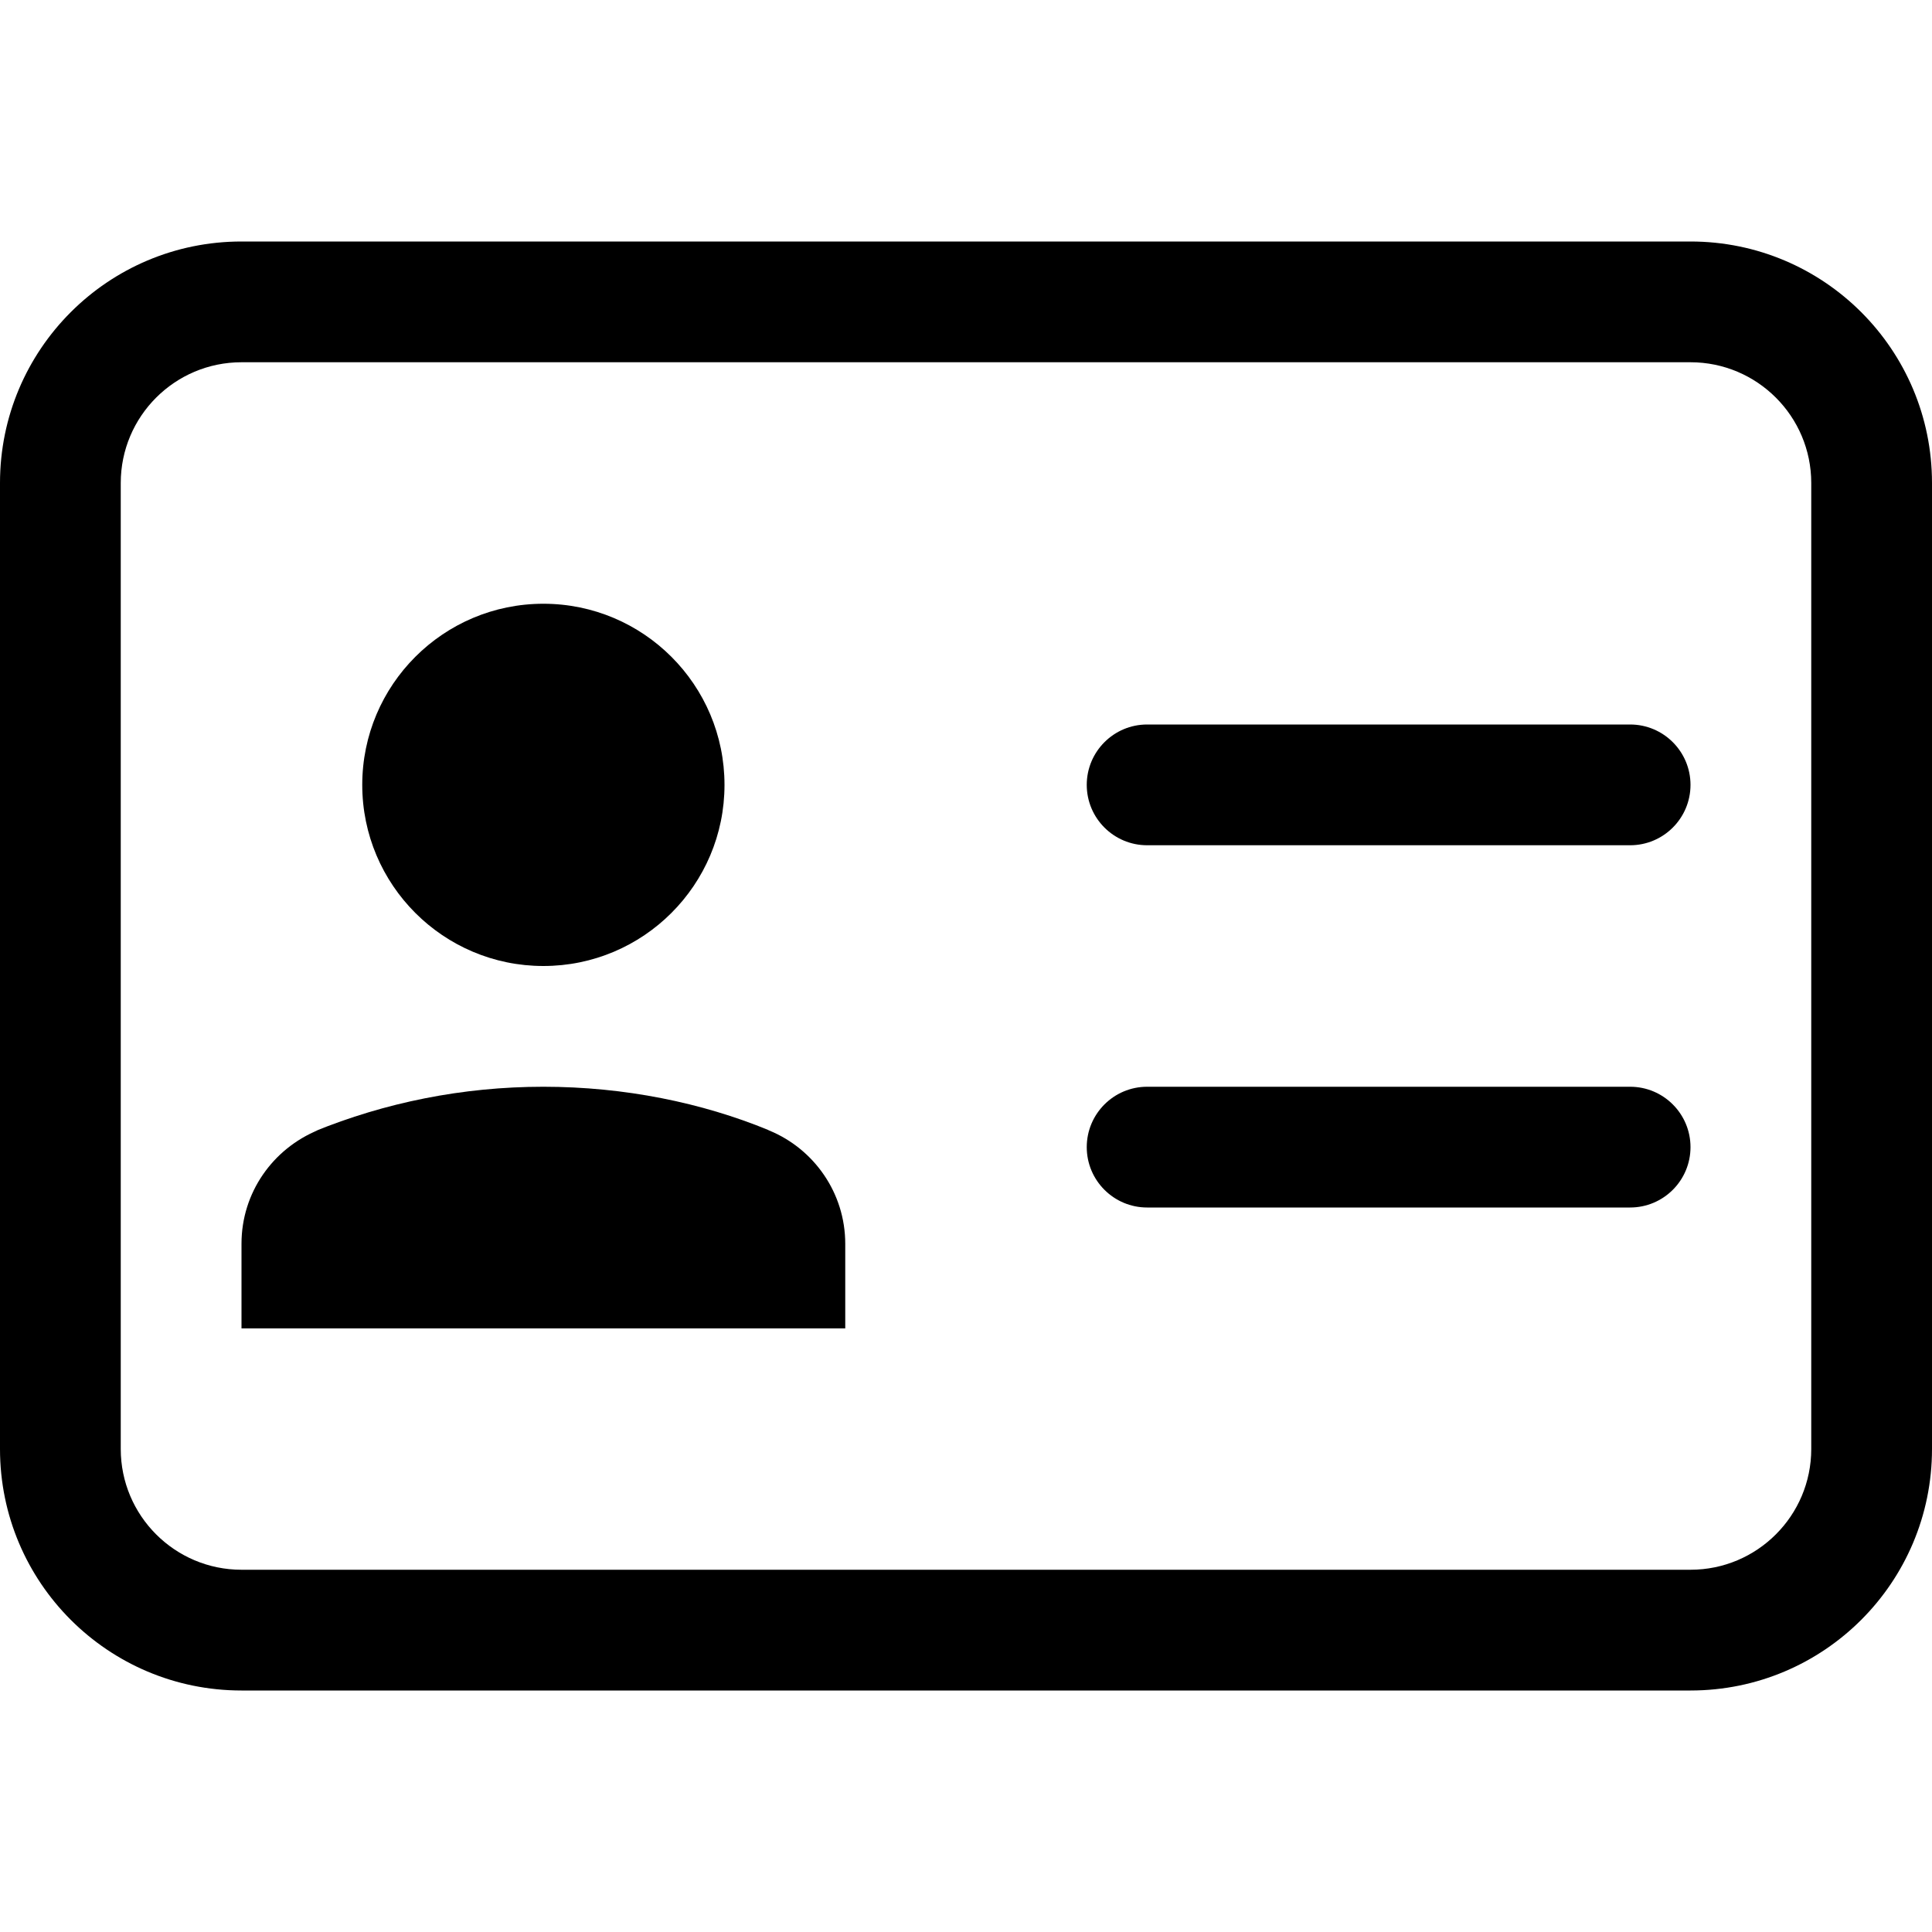<svg version="1.1" xmlns="http://www.w3.org/2000/svg" width="16" height="16" viewBox="0 0 16 16">
<title>address-card-o</title>
<path d="M14 2h-12c-1.105 0-2 0.895-2 2v0 8c0 1.105 0.895 2 2 2v0h12c1.105 0 2-0.895 2-2v0-8c0-1.105-0.895-2-2-2v0zM15 12c0 0.552-0.448 1-1 1v0h-12c-0.552 0-1-0.448-1-1v0-8c0-0.552 0.448-1 1-1v0h12c0.552 0 1 0.448 1 1v0z"></path>
<path d="M13.5 6h-4c-0.276 0-0.5 0.224-0.5 0.5s0.224 0.5 0.5 0.5v0h4c0.276 0 0.5-0.224 0.5-0.5s-0.224-0.5-0.5-0.5v0z"></path>
<path d="M13.5 9h-4c-0.276 0-0.5 0.224-0.5 0.5s0.224 0.5 0.5 0.5v0h4c0.276 0 0.5-0.224 0.5-0.5s-0.224-0.5-0.5-0.5v0z"></path>
<path d="M4.5 8c0.828 0 1.5-0.672 1.5-1.5v0 0c0-0.828-0.672-1.5-1.5-1.5s-1.5 0.672-1.5 1.5v0 0c0 0.828 0.672 1.5 1.5 1.5v0z"></path>
<path d="M6.365 9.359c-0.552-0.227-1.193-0.359-1.865-0.359s-1.313 0.132-1.899 0.371l0.034-0.012c-0.375 0.154-0.635 0.517-0.635 0.941 0 0 0 0 0 0.001v-0 0.7h5v-0.7c0-0 0-0 0-0 0-0.423-0.26-0.786-0.628-0.938l-0.007-0.002z"></path>
</svg>
